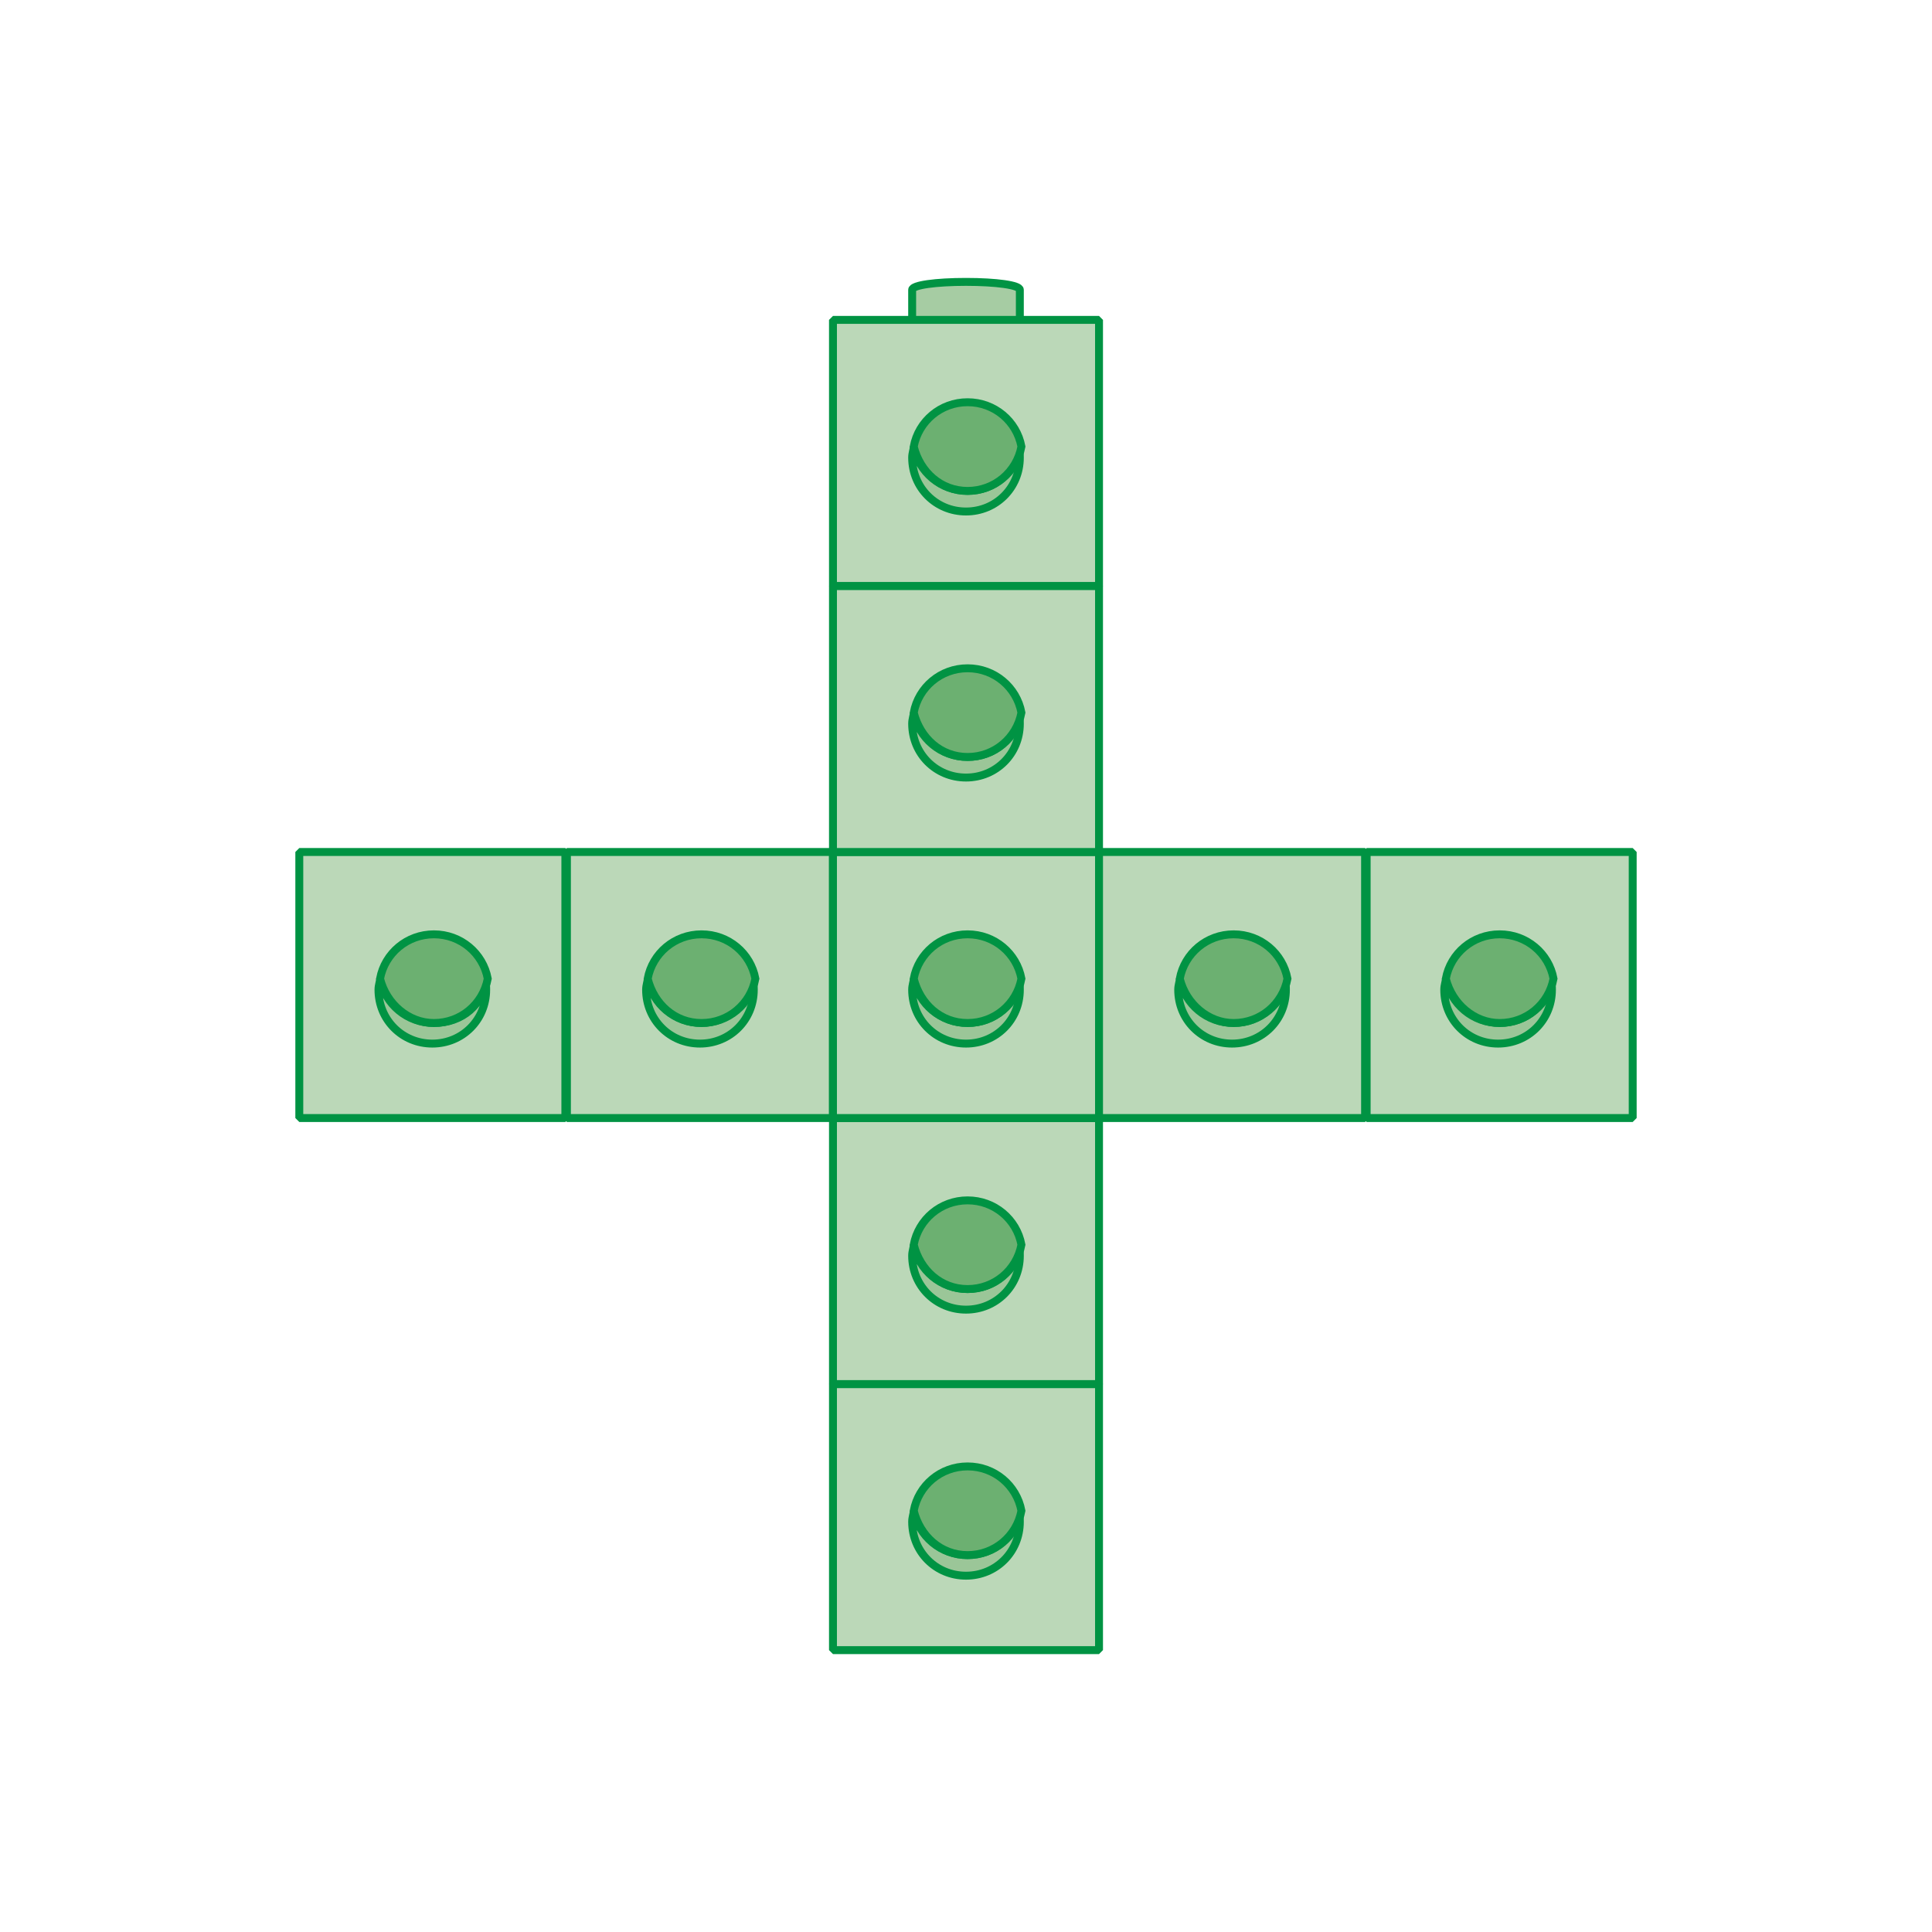 <?xml version="1.0" encoding="utf-8"?>
<!-- Generator: Adobe Illustrator 24.2.3, SVG Export Plug-In . SVG Version: 6.00 Build 0)  -->
<svg version="1.1" id="Layer_1" xmlns="http://www.w3.org/2000/svg" xmlns:xlink="http://www.w3.org/1999/xlink" x="0px" y="0px"
	 viewBox="0 0 122 122" style="enable-background:new 0 0 122 122;" xml:space="preserve">
<style type="text/css">
	.st0{fill:#FFFFFF;}
	.st1{fill:#A6CCA3;stroke:#009343;stroke-width:0.5;}
	.st2{fill:#BBD8B8;stroke:#009343;stroke-width:0.5;stroke-linejoin:bevel;}
	.st3{fill:#9BC698;stroke:#009343;stroke-width:0.5;stroke-linejoin:bevel;}
	.st4{fill:#6CB071;stroke:#009343;stroke-width:0.5;}
</style>
<rect class="st0" width="122" height="122"/>
<g>
	<g>
		<path class="st1" d="M364.9,175.2v-1.9c0-0.3-1.5-0.5-3.4-0.5s-3.4,0.2-3.4,0.5v1.9"/>
		<g>
			<g>
				<rect x="353.1" y="175.2" class="st2" width="16.8" height="16.8"/>
			</g>
			<g>
				<g>
					<path class="st3" d="M361.6,186c-1.7,0-3.1-1.2-3.4-2.8c0,0.2-0.1,0.4-0.1,0.7c0,1.9,1.5,3.4,3.4,3.4s3.4-1.5,3.4-3.4
						c0-0.2,0-0.4-0.1-0.7C364.6,184.9,363.2,186,361.6,186z"/>
					<path class="st4" d="M361.6,186c1.7,0,3.1-1.2,3.4-2.8c-0.3-1.6-1.7-2.8-3.4-2.8c-1.7,0-3.1,1.2-3.4,2.8
						C358.5,184.9,359.9,186,361.6,186z"/>
				</g>
			</g>
		</g>
	</g>
	<g>
		<path class="st1" d="M364.9,158.4v-1.9c0-0.3-1.5-0.5-3.4-0.5s-3.4,0.2-3.4,0.5v1.9"/>
		<g>
			<g>
				<rect x="353.1" y="158.4" class="st2" width="16.8" height="16.8"/>
			</g>
			<g>
				<g>
					<path class="st3" d="M361.6,169.2c-1.7,0-3.1-1.2-3.4-2.8c0,0.2-0.1,0.4-0.1,0.7c0,1.9,1.5,3.4,3.4,3.4s3.4-1.5,3.4-3.4
						c0-0.2,0-0.4-0.1-0.7C364.6,168,363.2,169.2,361.6,169.2z"/>
					<path class="st4" d="M361.6,169.2c1.7,0,3.1-1.2,3.4-2.8c-0.3-1.6-1.7-2.8-3.4-2.8c-1.7,0-3.1,1.2-3.4,2.8
						C358.5,168,359.9,169.2,361.6,169.2z"/>
				</g>
			</g>
		</g>
	</g>
	<g>
		<path class="st1" d="M364.9,141.6v-1.9c0-0.3-1.5-0.5-3.4-0.5s-3.4,0.2-3.4,0.5v1.9"/>
		<g>
			<g>
				<rect x="353.1" y="141.6" class="st2" width="16.8" height="16.8"/>
			</g>
			<g>
				<g>
					<path class="st3" d="M361.6,152.4c-1.7,0-3.1-1.2-3.4-2.8c0,0.2-0.1,0.4-0.1,0.7c0,1.9,1.5,3.4,3.4,3.4s3.4-1.5,3.4-3.4
						c0-0.2,0-0.4-0.1-0.7C364.6,151.2,363.2,152.4,361.6,152.4z"/>
					<path class="st4" d="M361.6,152.4c1.7,0,3.1-1.2,3.4-2.8c-0.3-1.6-1.7-2.8-3.4-2.8c-1.7,0-3.1,1.2-3.4,2.8
						C358.5,151.2,359.9,152.4,361.6,152.4z"/>
				</g>
			</g>
		</g>
	</g>
	<g>
		<g>
			<g>
				<rect x="302.6" y="124.8" class="st2" width="16.8" height="16.8"/>
			</g>
			<g>
				<g>
					<path class="st3" d="M311.1,135.6c-1.7,0-3.1-1.2-3.4-2.8c0,0.2-0.1,0.4-0.1,0.7c0,1.9,1.5,3.4,3.4,3.4s3.4-1.5,3.4-3.4
						c0-0.2,0-0.4-0.1-0.7C314.2,134.4,312.8,135.6,311.1,135.6z"/>
					<path class="st4" d="M311.1,135.6c1.7,0,3.1-1.2,3.4-2.8c-0.3-1.6-1.7-2.8-3.4-2.8s-3.1,1.2-3.4,2.8
						C308.1,134.4,309.5,135.6,311.1,135.6z"/>
				</g>
			</g>
		</g>
	</g>
	<g>
		<g>
			<g>
				<rect x="319.4" y="124.8" class="st2" width="16.8" height="16.8"/>
			</g>
			<g>
				<g>
					<path class="st3" d="M327.9,135.6c-1.7,0-3.1-1.2-3.4-2.8c0,0.2-0.1,0.4-0.1,0.7c0,1.9,1.5,3.4,3.4,3.4s3.4-1.5,3.4-3.4
						c0-0.2,0-0.4-0.1-0.7C331,134.4,329.6,135.6,327.9,135.6z"/>
					<path class="st4" d="M327.9,135.6c1.7,0,3.1-1.2,3.4-2.8c-0.3-1.6-1.7-2.8-3.4-2.8c-1.7,0-3.1,1.2-3.4,2.8
						C324.9,134.4,326.3,135.6,327.9,135.6z"/>
				</g>
			</g>
		</g>
	</g>
	<g>
		<g>
			<g>
				<rect x="336.2" y="124.8" class="st2" width="16.8" height="16.8"/>
			</g>
			<g>
				<g>
					<path class="st3" d="M344.7,135.6c-1.7,0-3.1-1.2-3.4-2.8c0,0.2-0.1,0.4-0.1,0.7c0,1.9,1.5,3.4,3.4,3.4s3.4-1.5,3.4-3.4
						c0-0.2,0-0.4-0.1-0.7C347.8,134.4,346.4,135.6,344.7,135.6z"/>
					<path class="st4" d="M344.7,135.6c1.7,0,3.1-1.2,3.4-2.8c-0.3-1.6-1.7-2.8-3.4-2.8c-1.7,0-3.1,1.2-3.4,2.8
						C341.7,134.4,343.1,135.6,344.7,135.6z"/>
				</g>
			</g>
		</g>
	</g>
	<g>
		<path class="st1" d="M364.9,124.8v-1.9c0-0.3-1.5-0.5-3.4-0.5s-3.4,0.2-3.4,0.5v1.9"/>
		<g>
			<g>
				<rect x="353.1" y="124.8" class="st2" width="16.8" height="16.8"/>
			</g>
			<g>
				<g>
					<path class="st3" d="M361.6,135.6c-1.7,0-3.1-1.2-3.4-2.8c0,0.2-0.1,0.4-0.1,0.7c0,1.9,1.5,3.4,3.4,3.4s3.4-1.5,3.4-3.4
						c0-0.2,0-0.4-0.1-0.7C364.6,134.4,363.2,135.6,361.6,135.6z"/>
					<path class="st4" d="M361.6,135.6c1.7,0,3.1-1.2,3.4-2.8c-0.3-1.6-1.7-2.8-3.4-2.8c-1.7,0-3.1,1.2-3.4,2.8
						C358.5,134.4,359.9,135.6,361.6,135.6z"/>
				</g>
			</g>
		</g>
	</g>
	<g>
		<path class="st1" d="M364.9,108v-1.9c0-0.3-1.5-0.5-3.4-0.5s-3.4,0.2-3.4,0.5v1.9"/>
		<g>
			<g>
				<rect x="353.1" y="108" class="st2" width="16.8" height="16.8"/>
			</g>
			<g>
				<g>
					<path class="st3" d="M361.6,118.8c-1.7,0-3.1-1.2-3.4-2.8c0,0.2-0.1,0.4-0.1,0.7c0,1.9,1.5,3.4,3.4,3.4s3.4-1.5,3.4-3.4
						c0-0.2,0-0.4-0.1-0.7C364.6,117.6,363.2,118.8,361.6,118.8z"/>
					<path class="st4" d="M361.6,118.8c1.7,0,3.1-1.2,3.4-2.8c-0.3-1.6-1.7-2.8-3.4-2.8c-1.7,0-3.1,1.2-3.4,2.8
						C358.5,117.6,359.9,118.8,361.6,118.8z"/>
				</g>
			</g>
		</g>
	</g>
	<g>
		<path class="st1" d="M364.9,91.2v-1.9c0-0.3-1.5-0.5-3.4-0.5s-3.4,0.2-3.4,0.5v1.9"/>
		<g>
			<g>
				<rect x="353.1" y="91.2" class="st2" width="16.8" height="16.8"/>
			</g>
			<g>
				<g>
					<path class="st3" d="M361.6,102c-1.7,0-3.1-1.2-3.4-2.8c0,0.2-0.1,0.4-0.1,0.7c0,1.9,1.5,3.4,3.4,3.4s3.4-1.5,3.4-3.4
						c0-0.2,0-0.4-0.1-0.7C364.6,100.8,363.2,102,361.6,102z"/>
					<path class="st4" d="M361.6,102c1.7,0,3.1-1.2,3.4-2.8c-0.3-1.6-1.7-2.8-3.4-2.8c-1.7,0-3.1,1.2-3.4,2.8
						C358.5,100.8,359.9,102,361.6,102z"/>
				</g>
			</g>
		</g>
	</g>
	<g>
		<path class="st1" d="M364.9,74.4v-1.9c0-0.3-1.5-0.5-3.4-0.5s-3.4,0.2-3.4,0.5v1.9"/>
		<g>
			<g>
				<rect x="353.1" y="74.4" class="st2" width="16.8" height="16.8"/>
			</g>
			<g>
				<g>
					<path class="st3" d="M361.6,85.2c-1.7,0-3.1-1.2-3.4-2.8c0,0.2-0.1,0.4-0.1,0.7c0,1.9,1.5,3.4,3.4,3.4s3.4-1.5,3.4-3.4
						c0-0.2,0-0.4-0.1-0.7C364.6,84,363.2,85.2,361.6,85.2z"/>
					<path class="st4" d="M361.6,85.2c1.7,0,3.1-1.2,3.4-2.8c-0.3-1.6-1.7-2.8-3.4-2.8c-1.7,0-3.1,1.2-3.4,2.8
						C358.5,84,359.9,85.2,361.6,85.2z"/>
				</g>
			</g>
		</g>
	</g>
	<g>
		<g>
			<g>
				<rect x="369.9" y="124.8" class="st2" width="16.8" height="16.8"/>
			</g>
			<g>
				<g>
					<path class="st3" d="M378.4,135.6c-1.7,0-3.1-1.2-3.4-2.8c0,0.2-0.1,0.4-0.1,0.7c0,1.9,1.5,3.4,3.4,3.4s3.4-1.5,3.4-3.4
						c0-0.2,0-0.4-0.1-0.7C381.4,134.4,380,135.6,378.4,135.6z"/>
					<path class="st4" d="M378.4,135.6c1.7,0,3.1-1.2,3.4-2.8c-0.3-1.6-1.7-2.8-3.4-2.8c-1.7,0-3.1,1.2-3.4,2.8
						C375.3,134.4,376.7,135.6,378.4,135.6z"/>
				</g>
			</g>
		</g>
	</g>
	<g>
		<g>
			<g>
				<rect x="386.7" y="124.8" class="st2" width="16.8" height="16.8"/>
			</g>
			<g>
				<g>
					<path class="st3" d="M395.2,135.6c-1.7,0-3.1-1.2-3.4-2.8c0,0.2-0.1,0.4-0.1,0.7c0,1.9,1.5,3.4,3.4,3.4s3.4-1.5,3.4-3.4
						c0-0.2,0-0.4-0.1-0.7C398.2,134.4,396.9,135.6,395.2,135.6z"/>
					<path class="st4" d="M395.2,135.6c1.7,0,3.1-1.2,3.4-2.8c-0.3-1.6-1.7-2.8-3.4-2.8c-1.7,0-3.1,1.2-3.4,2.8
						C392.1,134.4,393.5,135.6,395.2,135.6z"/>
				</g>
			</g>
		</g>
	</g>
	<g>
		<g>
			<g>
				<rect x="403.5" y="124.8" class="st2" width="16.8" height="16.8"/>
			</g>
			<g>
				<g>
					<path class="st3" d="M412,135.6c-1.7,0-3.1-1.2-3.4-2.8c0,0.2-0.1,0.4-0.1,0.7c0,1.9,1.5,3.4,3.4,3.4s3.4-1.5,3.4-3.4
						c0-0.2,0-0.4-0.1-0.7C415.1,134.4,413.6,135.6,412,135.6z"/>
					<path class="st4" d="M412,135.6c1.7,0,3.1-1.2,3.4-2.8c-0.3-1.6-1.7-2.8-3.4-2.8s-3.1,1.2-3.4,2.8
						C408.9,134.4,410.3,135.6,412,135.6z"/>
				</g>
			</g>
		</g>
	</g>
</g>
<g>
	<g>
		<path class="st1" d="M64.4,87.4v-1.9c0-0.3-1.5-0.5-3.4-0.5s-3.4,0.2-3.4,0.5v1.9"/>
		<g>
			<g>
				<rect x="52.6" y="87.4" class="st2" width="16.8" height="16.8"/>
			</g>
			<g>
				<g>
					<path class="st3" d="M61.1,98.2c-1.7,0-3.1-1.2-3.4-2.8c0,0.2-0.1,0.4-0.1,0.7c0,1.9,1.5,3.4,3.4,3.4s3.4-1.5,3.4-3.4
						c0-0.2,0-0.4-0.1-0.7C64.2,97,62.8,98.2,61.1,98.2z"/>
					<path class="st4" d="M61.1,98.2c1.7,0,3.1-1.2,3.4-2.8c-0.3-1.6-1.7-2.8-3.4-2.8c-1.7,0-3.1,1.2-3.4,2.8
						C58.1,97,59.4,98.2,61.1,98.2z"/>
				</g>
			</g>
		</g>
	</g>
	<g>
		<path class="st1" d="M64.4,70.6v-1.9c0-0.3-1.5-0.5-3.4-0.5s-3.4,0.2-3.4,0.5v1.9"/>
		<g>
			<g>
				<rect x="52.6" y="70.6" class="st2" width="16.8" height="16.8"/>
			</g>
			<g>
				<g>
					<path class="st3" d="M61.1,81.4c-1.7,0-3.1-1.2-3.4-2.8c0,0.2-0.1,0.4-0.1,0.7c0,1.9,1.5,3.4,3.4,3.4s3.4-1.5,3.4-3.4
						c0-0.2,0-0.4-0.1-0.7C64.2,80.2,62.8,81.4,61.1,81.4z"/>
					<path class="st4" d="M61.1,81.4c1.7,0,3.1-1.2,3.4-2.8c-0.3-1.6-1.7-2.8-3.4-2.8c-1.7,0-3.1,1.2-3.4,2.8
						C58.1,80.2,59.4,81.4,61.1,81.4z"/>
				</g>
			</g>
		</g>
	</g>
	<g>
		<g>
			<g>
				<rect x="18.9" y="53.8" class="st2" width="16.8" height="16.8"/>
			</g>
			<g>
				<g>
					<path class="st3" d="M27.4,64.6c-1.7,0-3.1-1.2-3.4-2.8c0,0.2-0.1,0.4-0.1,0.7c0,1.9,1.5,3.4,3.4,3.4s3.4-1.5,3.4-3.4
						c0-0.2,0-0.4-0.1-0.7C30.6,63.4,29.2,64.6,27.4,64.6z"/>
					<path class="st4" d="M27.4,64.6c1.7,0,3.1-1.2,3.4-2.8c-0.3-1.6-1.7-2.8-3.4-2.8c-1.7,0-3.1,1.2-3.4,2.8
						C24.4,63.4,25.8,64.6,27.4,64.6z"/>
				</g>
			</g>
		</g>
	</g>
	<g>
		<g>
			<g>
				<rect x="35.8" y="53.8" class="st2" width="16.8" height="16.8"/>
			</g>
			<g>
				<g>
					<path class="st3" d="M44.3,64.6c-1.7,0-3.1-1.2-3.4-2.8c0,0.2-0.1,0.4-0.1,0.7c0,1.9,1.5,3.4,3.4,3.4s3.4-1.5,3.4-3.4
						c0-0.2,0-0.4-0.1-0.7C47.4,63.4,45.9,64.6,44.3,64.6z"/>
					<path class="st4" d="M44.3,64.6c1.7,0,3.1-1.2,3.4-2.8c-0.3-1.6-1.7-2.8-3.4-2.8s-3.1,1.2-3.4,2.8
						C41.3,63.4,42.6,64.6,44.3,64.6z"/>
				</g>
			</g>
		</g>
	</g>
	<g>
		<path class="st1" d="M64.4,53.8v-1.9c0-0.3-1.5-0.5-3.4-0.5s-3.4,0.2-3.4,0.5v1.9"/>
		<g>
			<g>
				<rect x="52.6" y="53.8" class="st2" width="16.8" height="16.8"/>
			</g>
			<g>
				<g>
					<path class="st3" d="M61.1,64.6c-1.7,0-3.1-1.2-3.4-2.8c0,0.2-0.1,0.4-0.1,0.7c0,1.9,1.5,3.4,3.4,3.4s3.4-1.5,3.4-3.4
						c0-0.2,0-0.4-0.1-0.7C64.2,63.4,62.8,64.6,61.1,64.6z"/>
					<path class="st4" d="M61.1,64.6c1.7,0,3.1-1.2,3.4-2.8c-0.3-1.6-1.7-2.8-3.4-2.8c-1.7,0-3.1,1.2-3.4,2.8
						C58.1,63.4,59.4,64.6,61.1,64.6z"/>
				</g>
			</g>
		</g>
	</g>
	<g>
		<path class="st1" d="M64.4,37v-1.9c0-0.3-1.5-0.5-3.4-0.5s-3.4,0.2-3.4,0.5V37"/>
		<g>
			<g>
				<rect x="52.6" y="37" class="st2" width="16.8" height="16.8"/>
			</g>
			<g>
				<g>
					<path class="st3" d="M61.1,47.8c-1.7,0-3.1-1.2-3.4-2.8c0,0.2-0.1,0.4-0.1,0.7c0,1.9,1.5,3.4,3.4,3.4s3.4-1.5,3.4-3.4
						c0-0.2,0-0.4-0.1-0.7C64.2,46.6,62.8,47.8,61.1,47.8z"/>
					<path class="st4" d="M61.1,47.8c1.7,0,3.1-1.2,3.4-2.8c-0.3-1.6-1.7-2.8-3.4-2.8c-1.7,0-3.1,1.2-3.4,2.8
						C58.1,46.6,59.4,47.8,61.1,47.8z"/>
				</g>
			</g>
		</g>
	</g>
	<g>
		<path class="st1" d="M64.4,20.2v-1.9c0-0.3-1.5-0.5-3.4-0.5s-3.4,0.2-3.4,0.5v1.9"/>
		<g>
			<g>
				<rect x="52.6" y="20.2" class="st2" width="16.8" height="16.8"/>
			</g>
			<g>
				<g>
					<path class="st3" d="M61.1,31c-1.7,0-3.1-1.2-3.4-2.8c0,0.2-0.1,0.4-0.1,0.7c0,1.9,1.5,3.4,3.4,3.4s3.4-1.5,3.4-3.4
						c0-0.2,0-0.4-0.1-0.7C64.2,29.8,62.8,31,61.1,31z"/>
					<path class="st4" d="M61.1,31c1.7,0,3.1-1.2,3.4-2.8c-0.3-1.6-1.7-2.8-3.4-2.8c-1.7,0-3.1,1.2-3.4,2.8
						C58.1,29.8,59.4,31,61.1,31z"/>
				</g>
			</g>
		</g>
	</g>
	<g>
		<g>
			<g>
				<rect x="69.4" y="53.8" class="st2" width="16.8" height="16.8"/>
			</g>
			<g>
				<g>
					<path class="st3" d="M77.9,64.6c-1.7,0-3.1-1.2-3.4-2.8c0,0.2-0.1,0.4-0.1,0.7c0,1.9,1.5,3.4,3.4,3.4s3.4-1.5,3.4-3.4
						c0-0.2,0-0.4-0.1-0.7C80.9,63.4,79.6,64.6,77.9,64.6z"/>
					<path class="st4" d="M77.9,64.6c1.7,0,3.1-1.2,3.4-2.8C81,60.2,79.6,59,77.9,59s-3.1,1.2-3.4,2.8
						C74.9,63.4,76.3,64.6,77.9,64.6z"/>
				</g>
			</g>
		</g>
	</g>
	<g>
		<g>
			<g>
				<rect x="86.3" y="53.8" class="st2" width="16.8" height="16.8"/>
			</g>
			<g>
				<g>
					<path class="st3" d="M94.7,64.6c-1.7,0-3.1-1.2-3.4-2.8c0,0.2-0.1,0.4-0.1,0.7c0,1.9,1.5,3.4,3.4,3.4s3.4-1.5,3.4-3.4
						c0-0.2,0-0.4-0.1-0.7C97.8,63.4,96.4,64.6,94.7,64.6z"/>
					<path class="st4" d="M94.7,64.6c1.7,0,3.1-1.2,3.4-2.8c-0.3-1.6-1.7-2.8-3.4-2.8c-1.7,0-3.1,1.2-3.4,2.8
						C91.7,63.4,93.1,64.6,94.7,64.6z"/>
				</g>
			</g>
		</g>
	</g>
</g>
<g>
	<g>
		<path class="st1" d="M-92.7,9.5V7.6c0-0.3-1.5-0.5-3.4-0.5s-3.4,0.2-3.4,0.5v1.9"/>
		<g>
			<g>
				<rect x="-104.5" y="9.5" class="st2" width="16.8" height="16.8"/>
			</g>
			<g>
				<g>
					<path class="st3" d="M-96,20.3c-1.7,0-3.1-1.2-3.4-2.8c0,0.2-0.1,0.4-0.1,0.7c0,1.9,1.5,3.4,3.4,3.4s3.4-1.5,3.4-3.4
						c0-0.2,0-0.4-0.1-0.7C-92.9,19.1-94.3,20.3-96,20.3z"/>
					<path class="st4" d="M-96,20.3c1.7,0,3.1-1.2,3.4-2.8c-0.3-1.6-1.7-2.8-3.4-2.8s-3.1,1.2-3.4,2.8C-99.1,19.1-97.7,20.3-96,20.3
						z"/>
				</g>
			</g>
		</g>
	</g>
	<g>
		<g>
			<g>
				<rect x="-121.3" y="-7.3" class="st2" width="16.8" height="16.8"/>
			</g>
			<g>
				<g>
					<path class="st3" d="M-112.8,3.5c-1.7,0-3.1-1.2-3.4-2.8c0,0.2-0.1,0.4-0.1,0.7c0,1.9,1.5,3.4,3.4,3.4s3.4-1.5,3.4-3.4
						c0-0.2,0-0.4-0.1-0.7C-109.8,2.3-111.1,3.5-112.8,3.5z"/>
					<path class="st4" d="M-112.8,3.5c1.7,0,3.1-1.2,3.4-2.8c-0.3-1.6-1.7-2.8-3.4-2.8s-3.1,1.2-3.4,2.8
						C-115.9,2.3-114.5,3.5-112.8,3.5z"/>
				</g>
			</g>
		</g>
	</g>
	<g>
		<path class="st1" d="M-92.7-7.3v-1.9c0-0.3-1.5-0.5-3.4-0.5s-3.4,0.2-3.4,0.5v1.9"/>
		<g>
			<g>
				<rect x="-104.5" y="-7.3" class="st2" width="16.8" height="16.8"/>
			</g>
			<g>
				<g>
					<path class="st3" d="M-96,3.5c-1.7,0-3.1-1.2-3.4-2.8c0,0.2-0.1,0.4-0.1,0.7c0,1.9,1.5,3.4,3.4,3.4s3.4-1.5,3.4-3.4
						c0-0.2,0-0.4-0.1-0.7C-92.9,2.3-94.3,3.5-96,3.5z"/>
					<path class="st4" d="M-96,3.5c1.7,0,3.1-1.2,3.4-2.8c-0.3-1.6-1.7-2.8-3.4-2.8s-3.1,1.2-3.4,2.8C-99.1,2.3-97.7,3.5-96,3.5z"/>
				</g>
			</g>
		</g>
	</g>
	<g>
		<path class="st1" d="M-92.7-24.1V-26c0-0.3-1.5-0.5-3.4-0.5s-3.4,0.2-3.4,0.5v1.9"/>
		<g>
			<g>
				<rect x="-104.5" y="-24.1" class="st2" width="16.8" height="16.8"/>
			</g>
			<g>
				<g>
					<path class="st3" d="M-96-13.3c-1.7,0-3.1-1.2-3.4-2.8c0,0.2-0.1,0.4-0.1,0.7c0,1.9,1.5,3.4,3.4,3.4s3.4-1.5,3.4-3.4
						c0-0.2,0-0.4-0.1-0.7C-92.9-14.5-94.3-13.3-96-13.3z"/>
					<path class="st4" d="M-96-13.3c1.7,0,3.1-1.2,3.4-2.8c-0.3-1.6-1.7-2.8-3.4-2.8s-3.1,1.2-3.4,2.8C-99.1-14.5-97.7-13.3-96-13.3
						z"/>
				</g>
			</g>
		</g>
	</g>
	<g>
		<g>
			<g>
				<rect x="-87.7" y="-7.3" class="st2" width="16.8" height="16.8"/>
			</g>
			<g>
				<g>
					<path class="st3" d="M-79.2,3.5c-1.7,0-3.1-1.2-3.4-2.8c0,0.2-0.1,0.4-0.1,0.7c0,1.9,1.5,3.4,3.4,3.4s3.4-1.5,3.4-3.4
						c0-0.2,0-0.4-0.1-0.7C-76.1,2.3-77.5,3.5-79.2,3.5z"/>
					<path class="st4" d="M-79.2,3.5c1.7,0,3.1-1.2,3.4-2.8c-0.3-1.6-1.7-2.8-3.4-2.8s-3.1,1.2-3.4,2.8C-82.3,2.3-80.9,3.5-79.2,3.5
						z"/>
				</g>
			</g>
		</g>
	</g>
</g>
<g>
	<path class="st1" d="M-30,47.8v-1.9c0-0.3-1.5-0.5-3.4-0.5s-3.4,0.2-3.4,0.5v1.9"/>
	<g>
		<g>
			<rect x="-41.8" y="47.8" class="st2" width="16.8" height="16.8"/>
		</g>
		<g>
			<g>
				<path class="st3" d="M-33.3,58.6c-1.7,0-3.1-1.2-3.4-2.8c0,0.2-0.1,0.4-0.1,0.7c0,1.9,1.5,3.4,3.4,3.4s3.4-1.5,3.4-3.4
					c0-0.2,0-0.4-0.1-0.7C-30.2,57.4-31.6,58.6-33.3,58.6z"/>
				<path class="st4" d="M-33.3,58.6c1.7,0,3.1-1.2,3.4-2.8c-0.3-1.6-1.7-2.8-3.4-2.8s-3.1,1.2-3.4,2.8
					C-36.3,57.4-35,58.6-33.3,58.6z"/>
			</g>
		</g>
	</g>
</g>
</svg>
